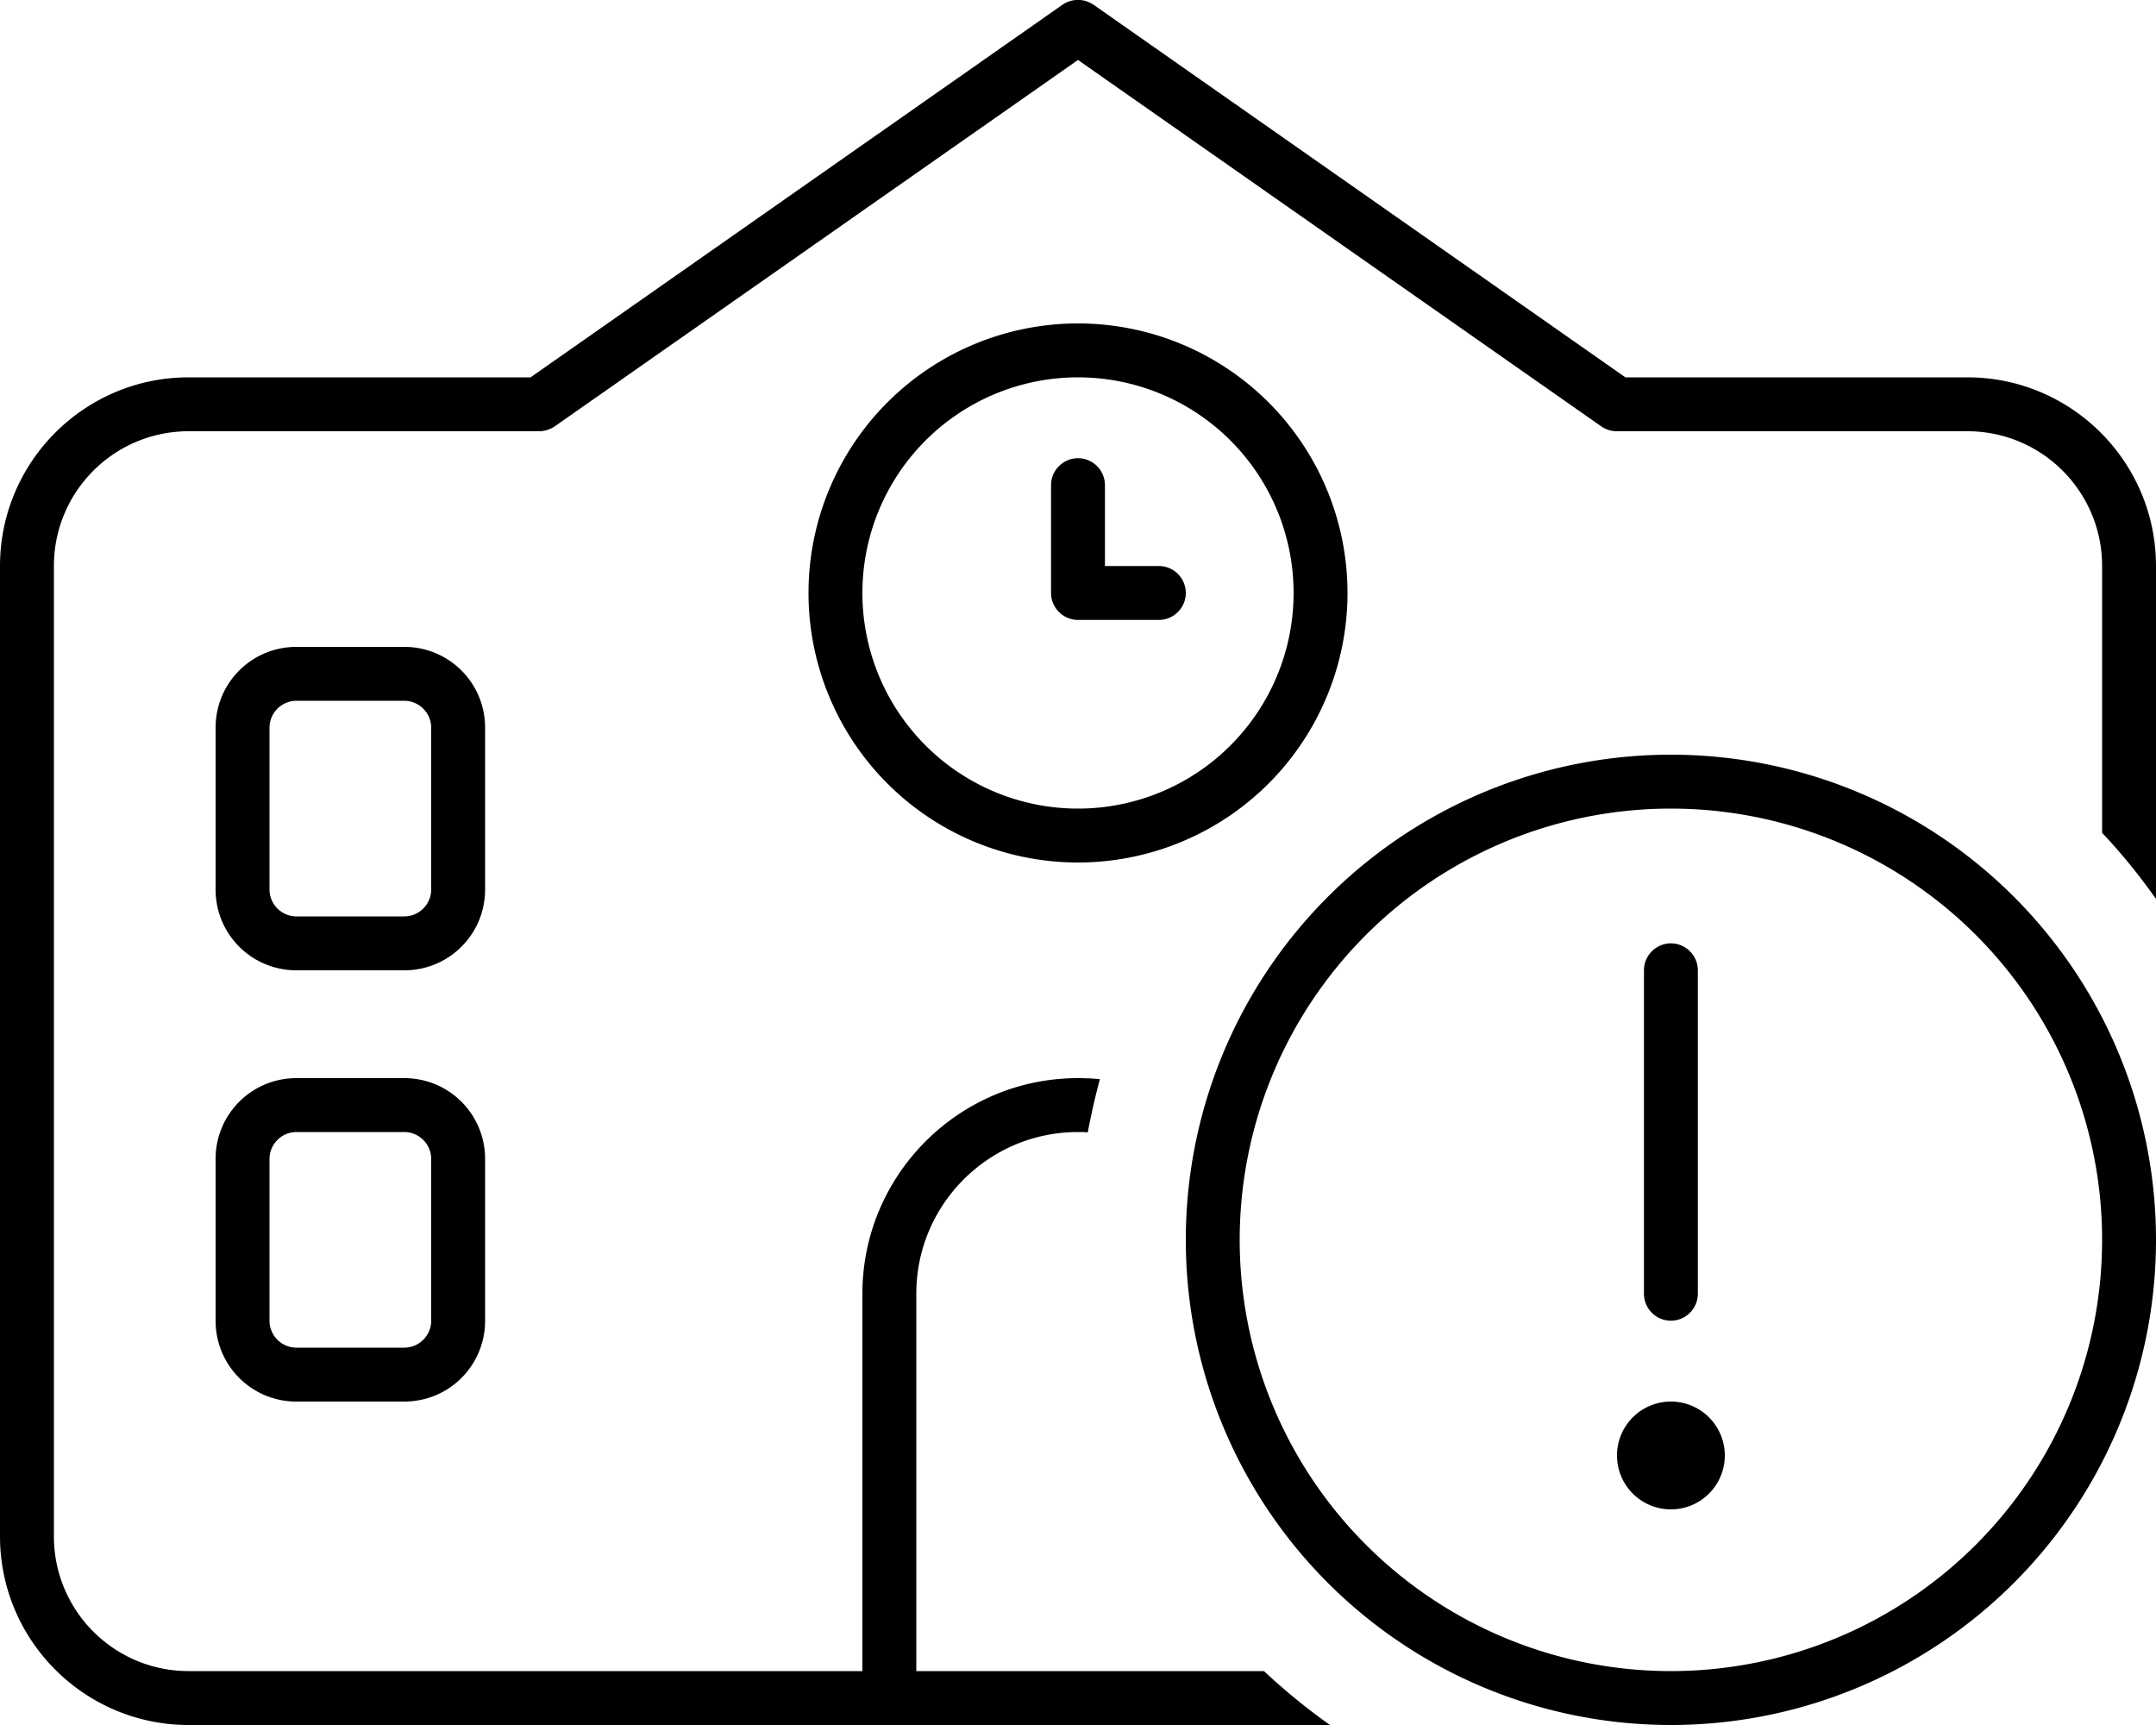 <svg xmlns="http://www.w3.org/2000/svg" viewBox="0 0 640 512"><!--! Font Awesome Pro 6.4.1 by @fontawesome - https://fontawesome.com License - https://fontawesome.com/license (Commercial License) Copyright 2023 Fonticons, Inc. --><path d="M496 240a128 128 0 1 1 0 256 128 128 0 1 1 0-256zm0 272a144 144 0 1 0 0-288 144 144 0 1 0 0 288zm16-80a16 16 0 1 0 -32 0 16 16 0 1 0 32 0zm-8-144c0-4.4-3.6-8-8-8s-8 3.6-8 8v96c0 4.4 3.6 8 8 8s8-3.6 8-8V288zM324.6 1.4c-2.8-1.9-6.4-1.9-9.2 0L157.5 112H56c-30.9 0-56 25.1-56 56V456c0 30.9 25.1 56 56 56H256h16 96 16 10.8c-6.9-4.9-13.4-10.2-19.6-16H368 304 272V384c0-26.5 21.5-48 48-48c1 0 1.9 0 2.9 .1c1-5.3 2.2-10.6 3.6-15.8c-2.1-.2-4.3-.3-6.5-.3c-35.3 0-64 28.7-64 64V496H56c-22.1 0-40-17.9-40-40V168c0-22.1 17.9-40 40-40H160c1.6 0 3.2-.5 4.6-1.4L320 17.8 475.4 126.6c1.3 .9 2.9 1.4 4.6 1.4H584c22.1 0 40 17.9 40 40v79.2c5.8 6.1 11.1 12.7 16 19.6V168c0-30.9-25.1-56-56-56H482.5L324.6 1.4zM64 216v48c0 13.3 10.7 24 24 24h32c13.3 0 24-10.7 24-24V216c0-13.3-10.7-24-24-24H88c-13.3 0-24 10.7-24 24zm24-8h32c4.4 0 8 3.6 8 8v48c0 4.4-3.6 8-8 8H88c-4.4 0-8-3.6-8-8V216c0-4.4 3.6-8 8-8zm168-32a64 64 0 1 1 128 0 64 64 0 1 1 -128 0zm144 0a80 80 0 1 0 -160 0 80 80 0 1 0 160 0zm-80-40c-4.4 0-8 3.6-8 8v32c0 4.4 3.6 8 8 8h24c4.4 0 8-3.6 8-8s-3.6-8-8-8H328V144c0-4.4-3.6-8-8-8zM88 320c-13.3 0-24 10.7-24 24v48c0 13.3 10.7 24 24 24h32c13.3 0 24-10.7 24-24V344c0-13.3-10.7-24-24-24H88zm-8 24c0-4.4 3.6-8 8-8h32c4.4 0 8 3.6 8 8v48c0 4.4-3.6 8-8 8H88c-4.4 0-8-3.6-8-8V344z"/></svg>